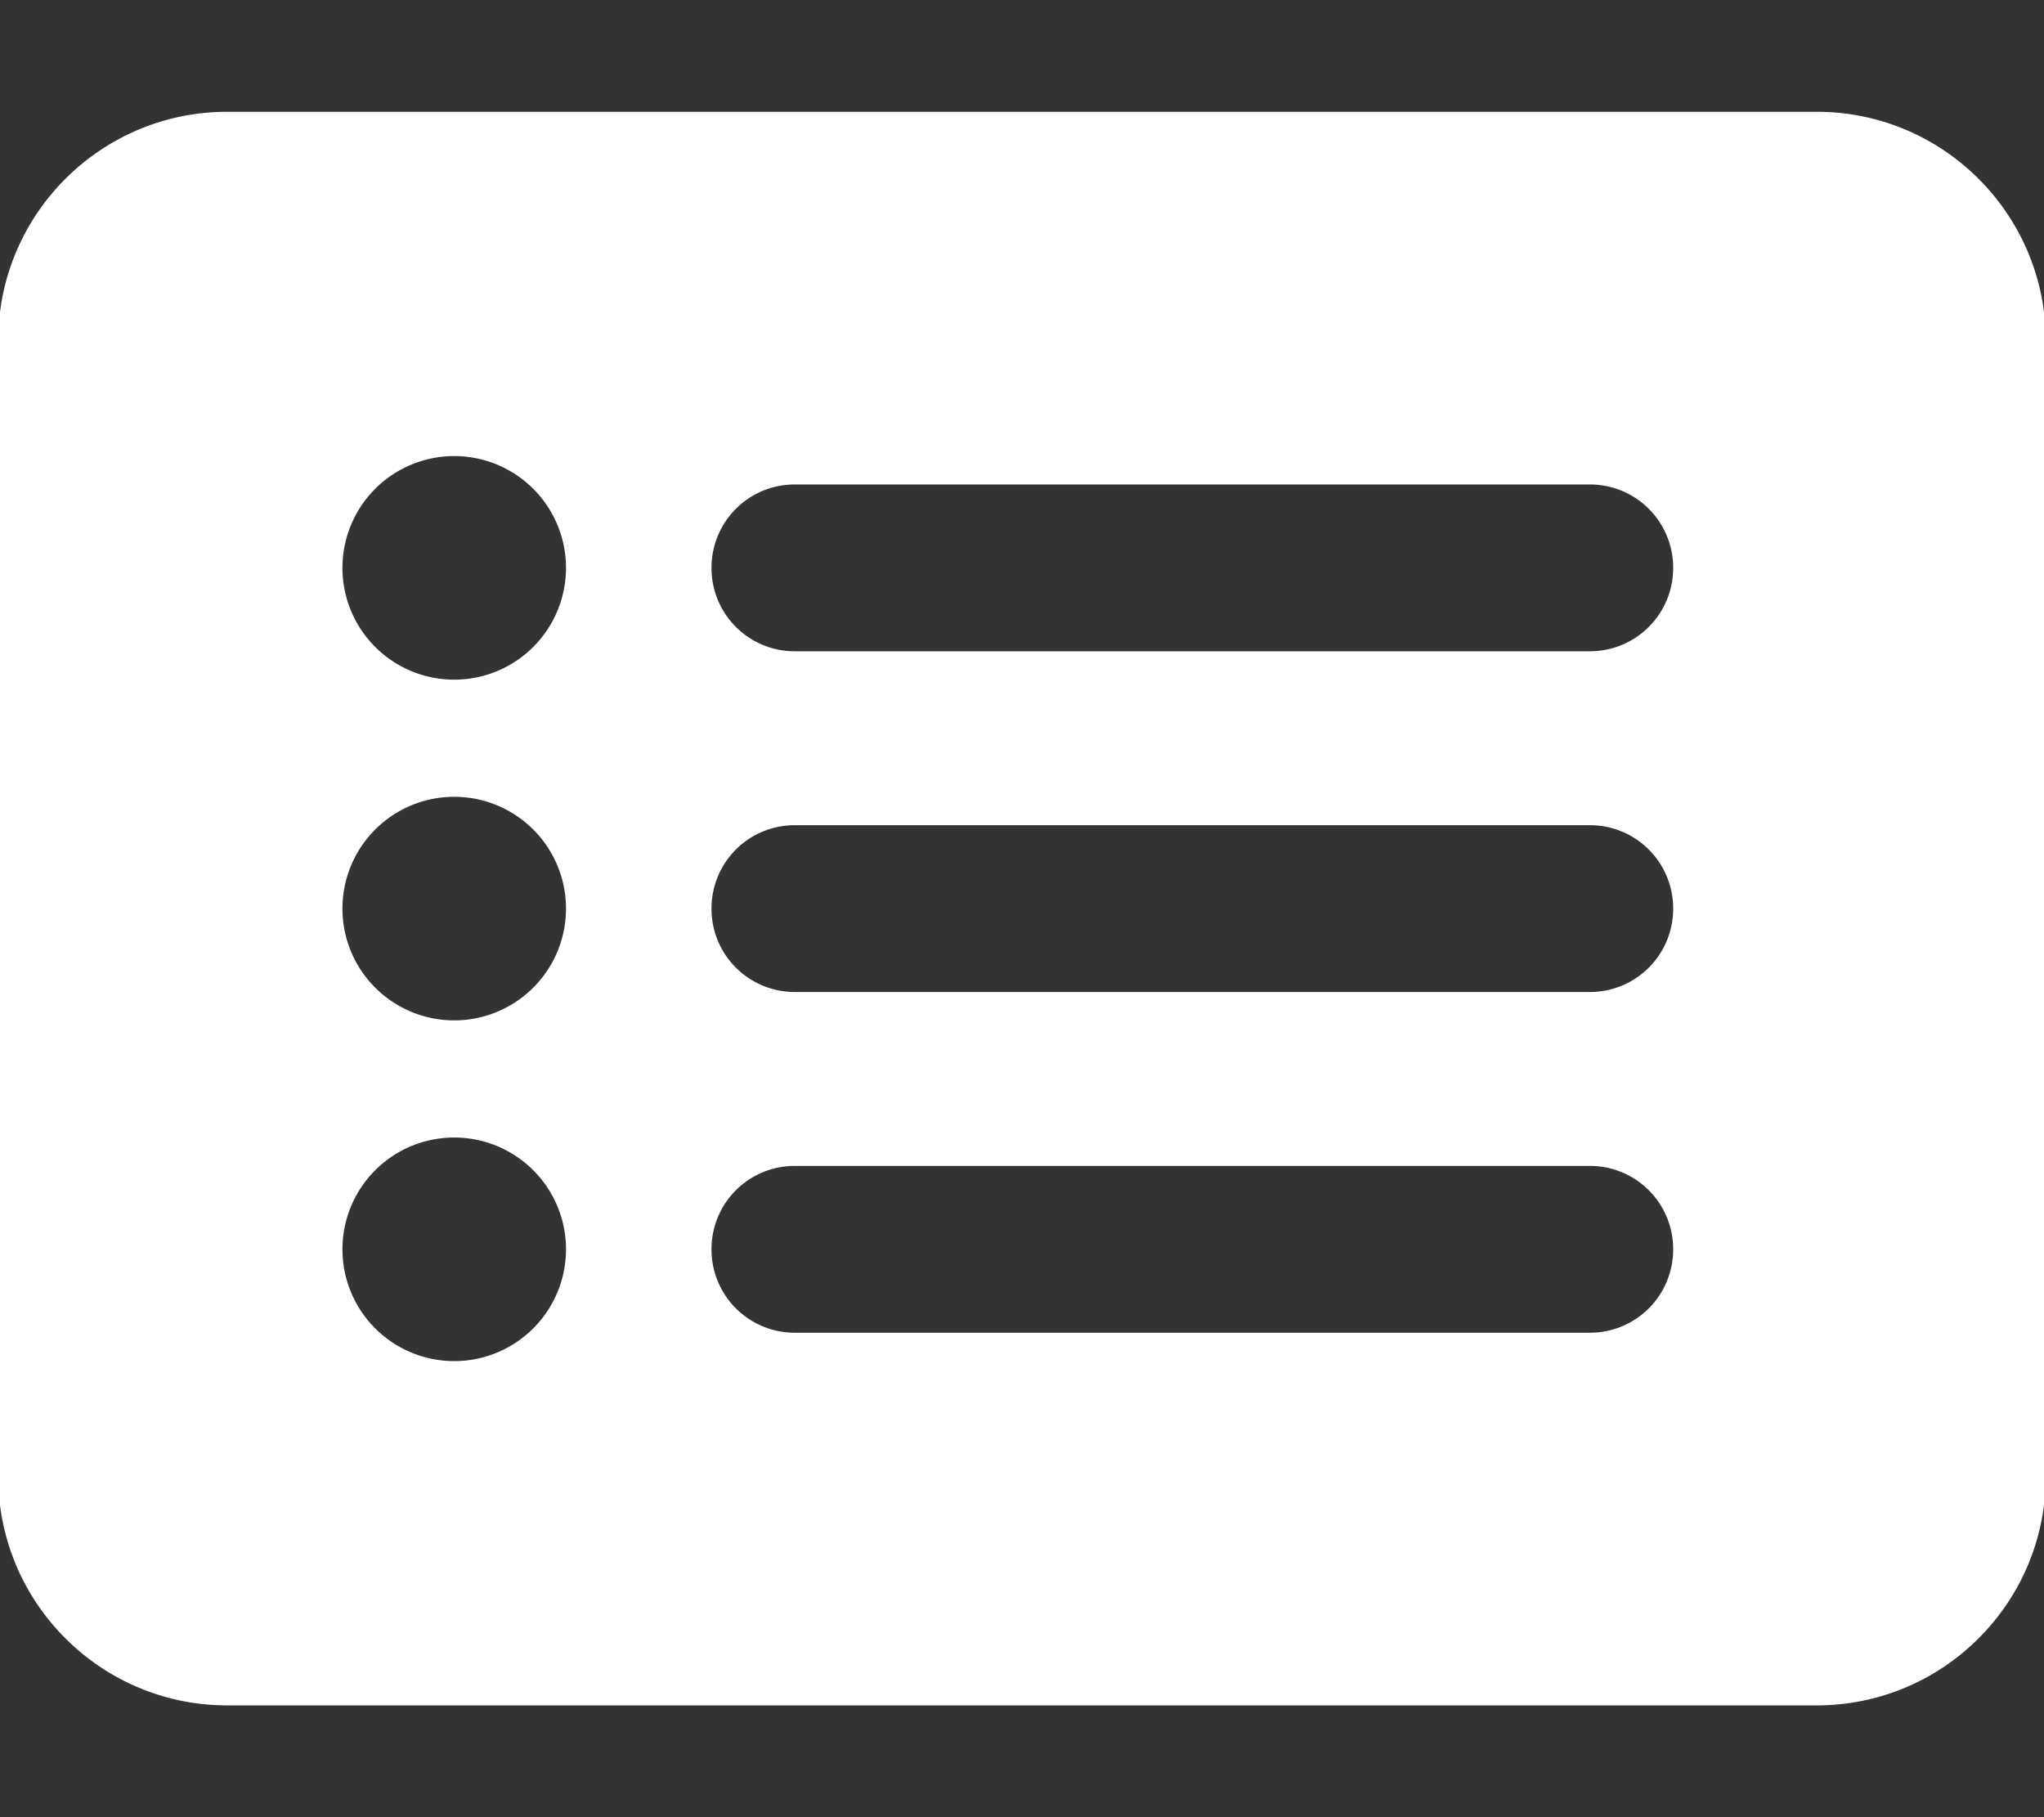 <svg xmlns="http://www.w3.org/2000/svg" viewBox="0 0 576 512" fill="white" stroke="white"><rect x="0" y="0" width="576" height="512" fill="#333333" stroke="none"/><path fill="white" d="M0 96C0 60.7 28.7 32 64 32l448 0c35.3 0 64 28.7 64 64l0 320c0 35.3-28.7 64-64 64L64 480c-35.3 0-64-28.7-64-64L0 96zM128 288a32 32 0 1 0 0-64 32 32 0 1 0 0 64zm32-128a32 32 0 1 0 -64 0 32 32 0 1 0 64 0zM128 384a32 32 0 1 0 0-64 32 32 0 1 0 0 64zm96-248c-13.3 0-24 10.7-24 24s10.7 24 24 24l224 0c13.3 0 24-10.7 24-24s-10.7-24-24-24l-224 0zm0 96c-13.3 0-24 10.7-24 24s10.7 24 24 24l224 0c13.3 0 24-10.7 24-24s-10.7-24-24-24l-224 0zm0 96c-13.3 0-24 10.7-24 24s10.7 24 24 24l224 0c13.3 0 24-10.7 24-24s-10.7-24-24-24l-224 0z"/></svg>
